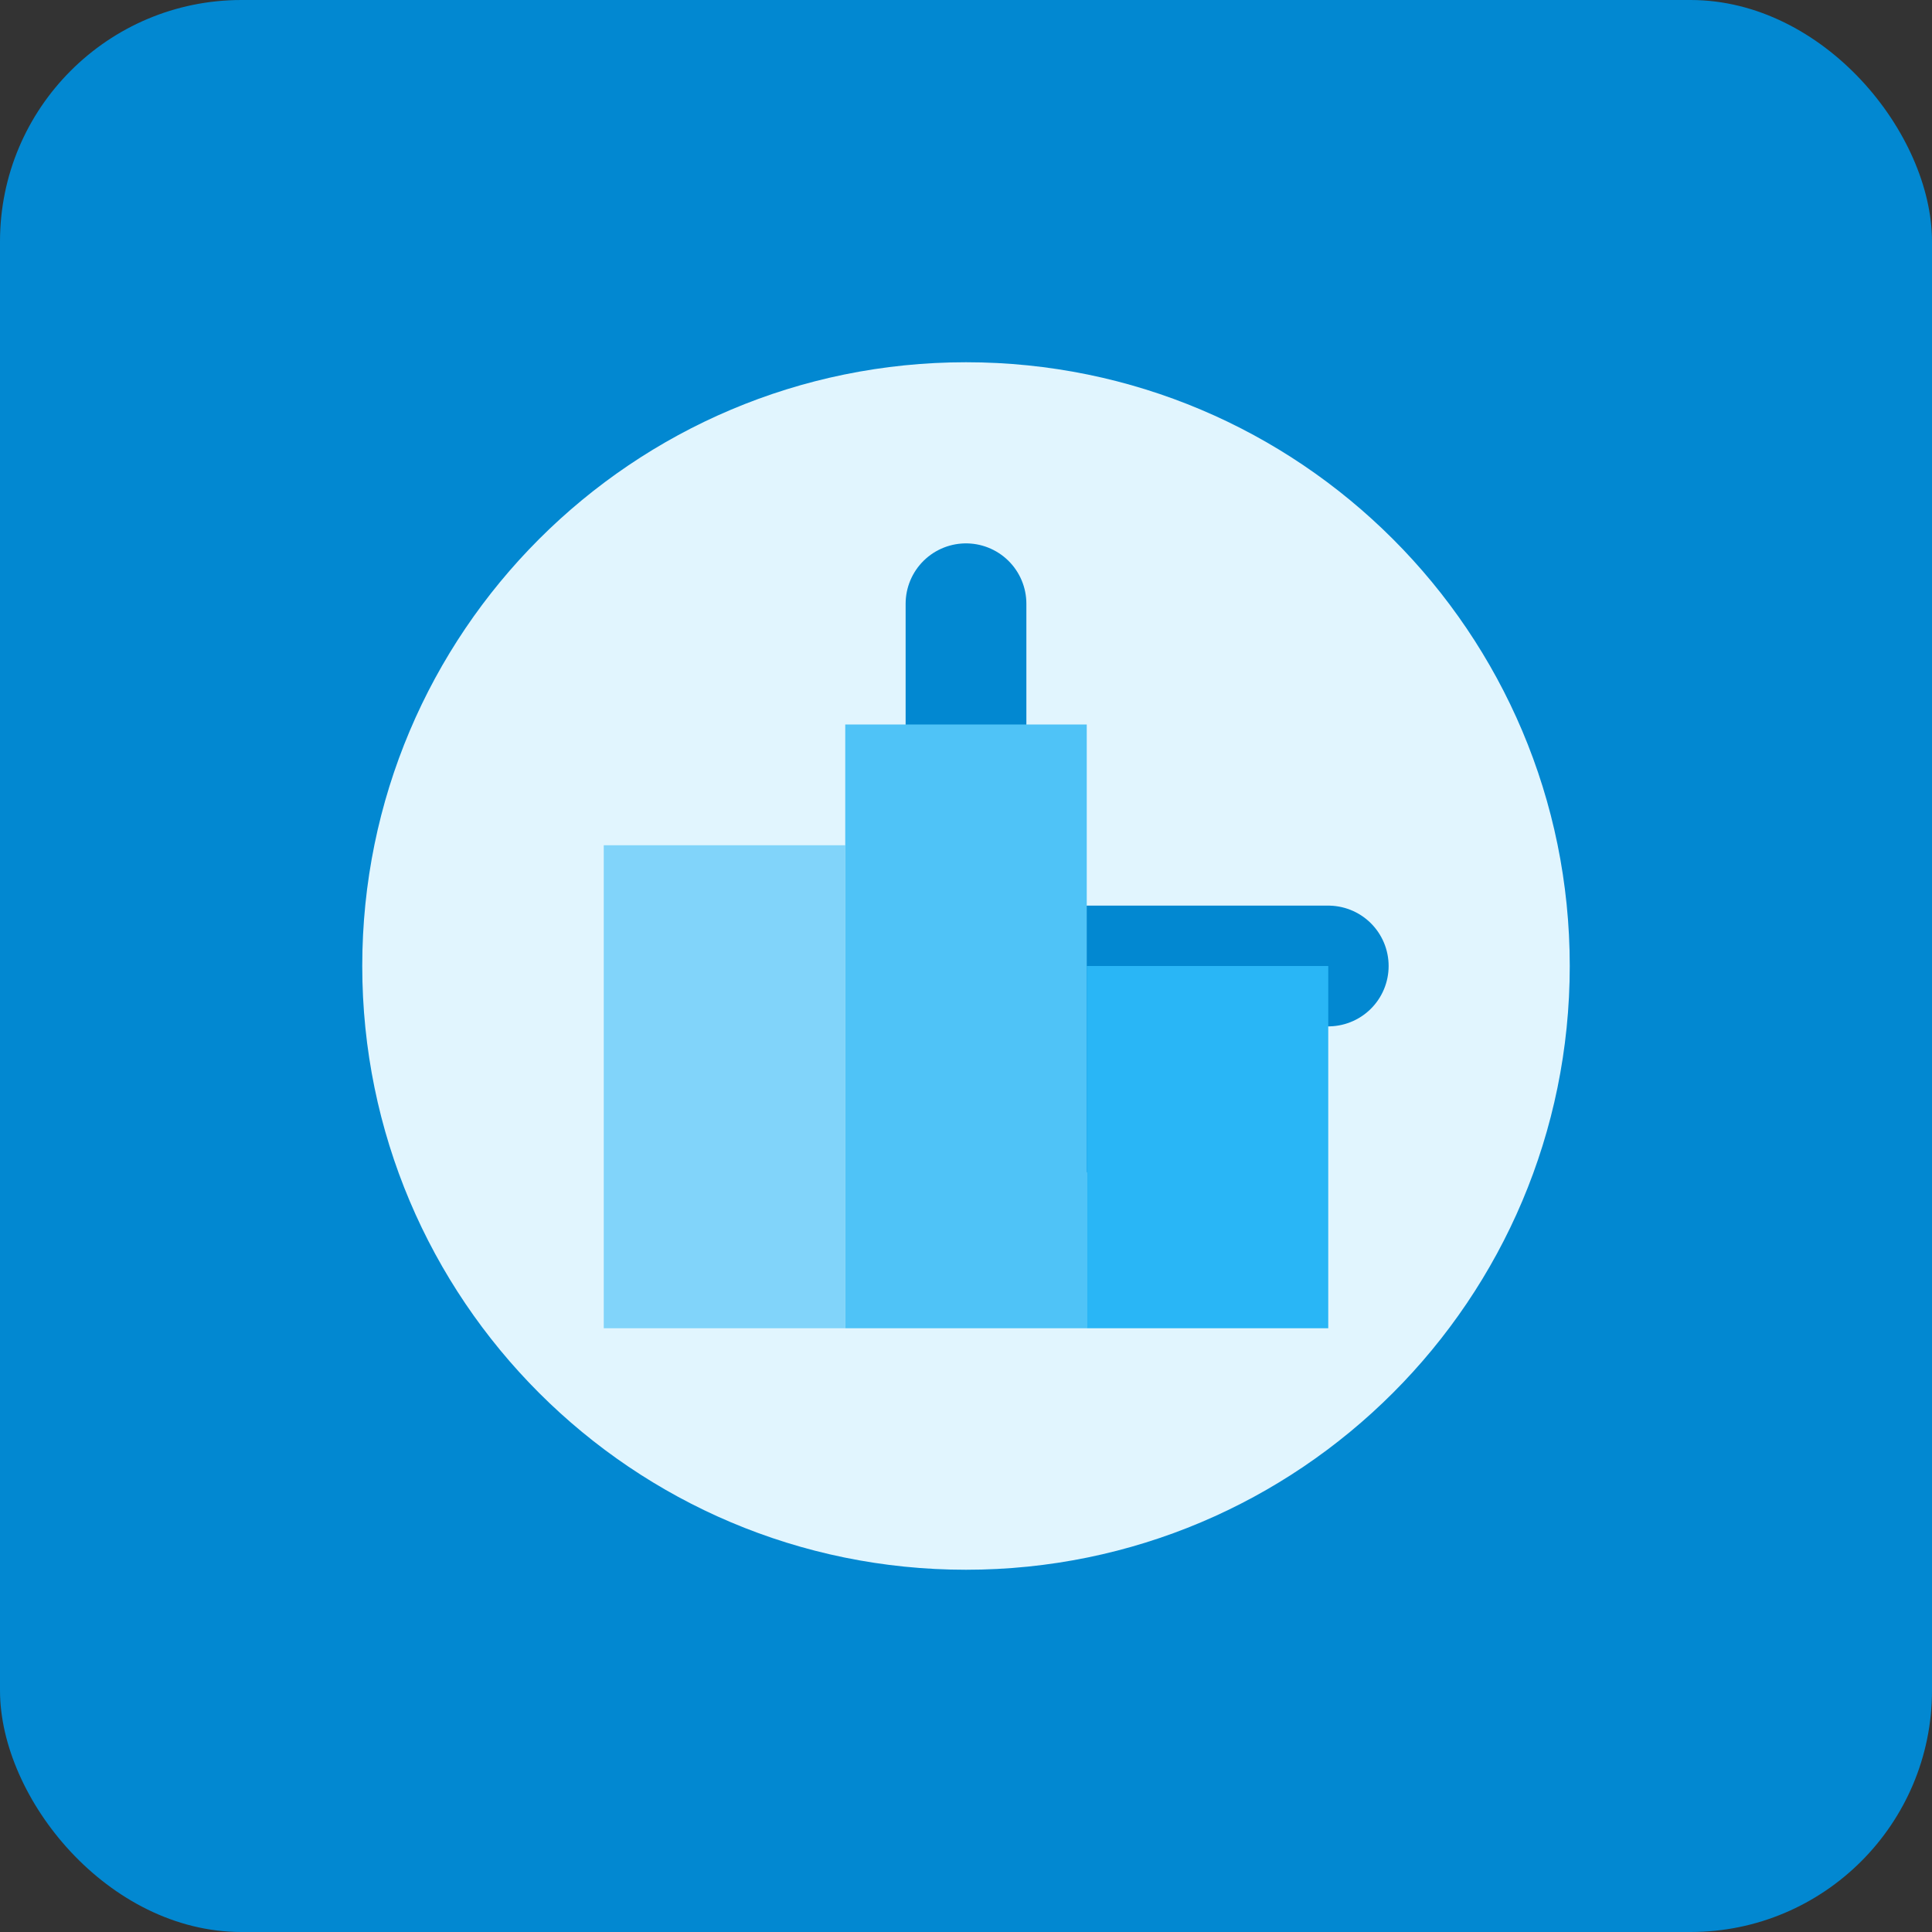 <svg width="32" height="32" viewBox="0 0 32 32" fill="none" xmlns="http://www.w3.org/2000/svg">
  <rect x="0" y="0" width="32" height="32" fill="#333333" stroke="none"/>
  <rect width="32" height="32" rx="4" fill="#0288D1"/>
  <path d="M16 6C10.477 6 6 10.477 6 16C6 21.523 10.477 26 16 26C21.523 26 26 21.523 26 16C26 10.477 21.523 6 16 6Z" fill="#E1F5FE"/>
  <path d="M16 10V16H22" stroke="#0288D1" stroke-width="2" stroke-linecap="round" stroke-linejoin="round"/>
  <path d="M16 16L20 20" stroke="#0288D1" stroke-width="2" stroke-linecap="round" stroke-linejoin="round"/>
  <path d="M14 14H10V22H14V14Z" fill="#81D4FA"/>
  <path d="M18 12H14V22H18V12Z" fill="#4FC3F7"/>
  <path d="M22 16H18V22H22V16Z" fill="#29B6F6"/>
</svg>